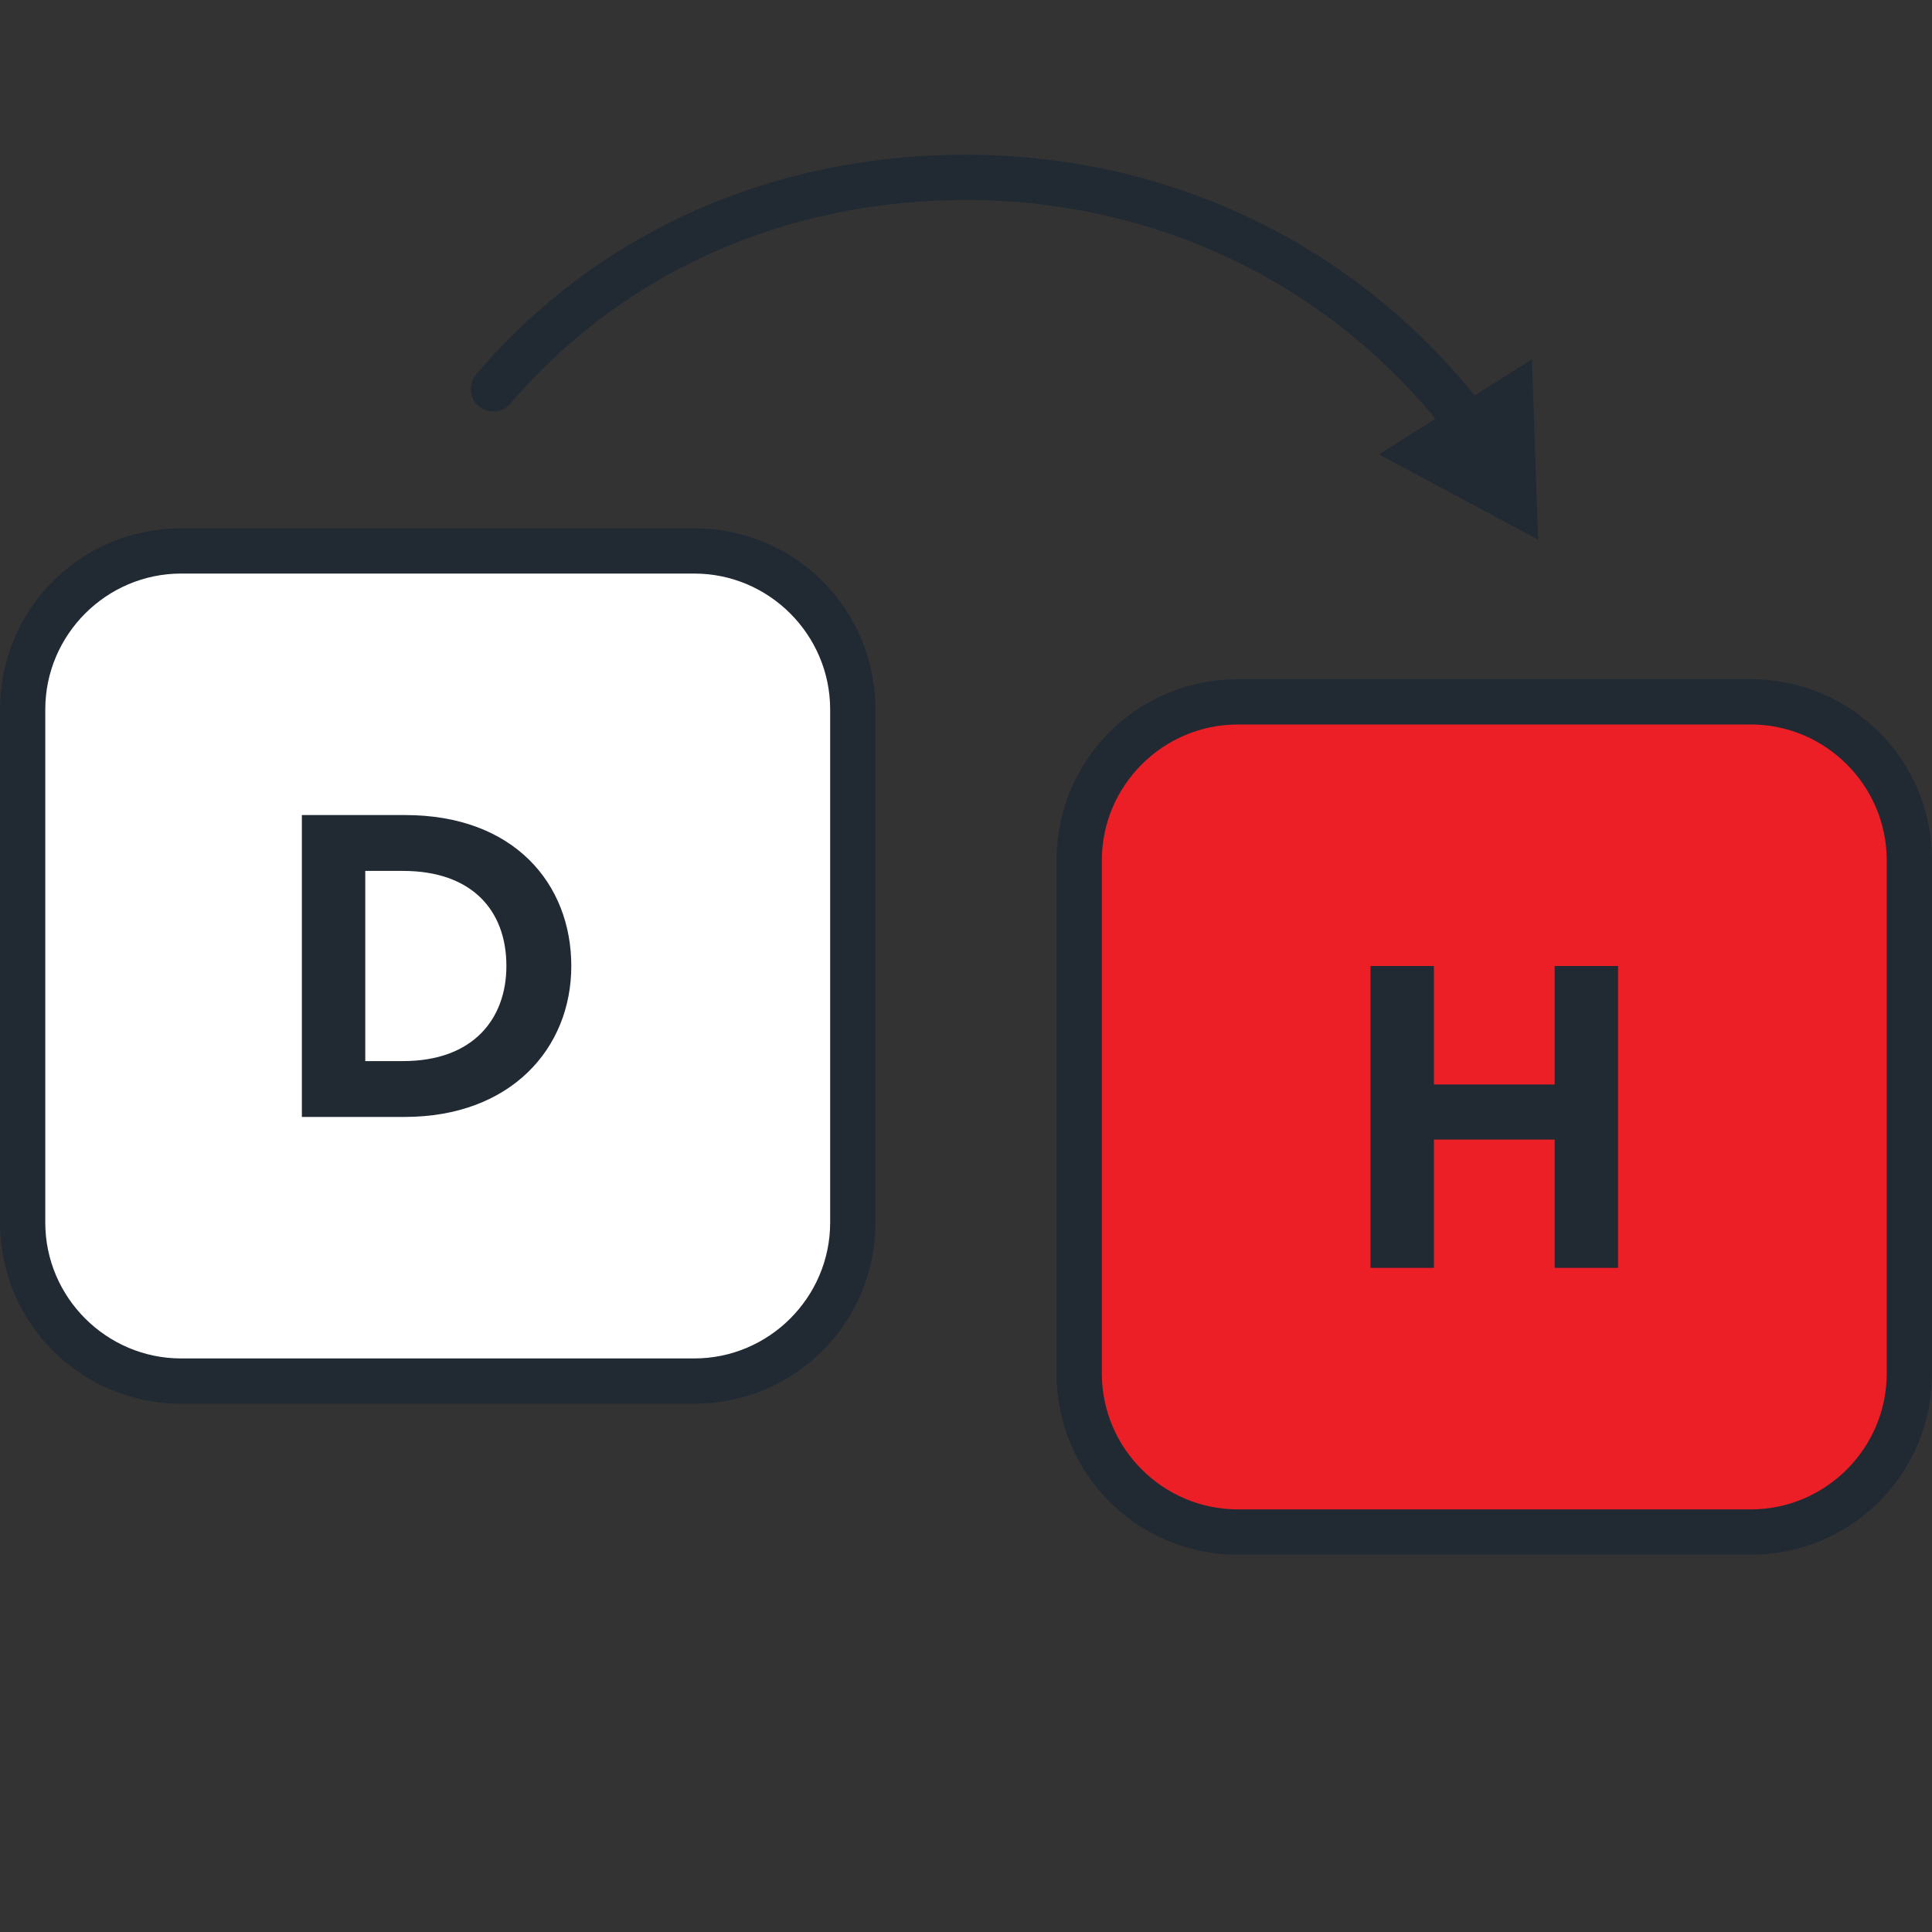 <?xml version="1.0" encoding="utf-8"?>
<!-- Generator: Adobe Illustrator 19.2.1, SVG Export Plug-In . SVG Version: 6.00 Build 0)  -->
<svg version="1.1" id="Layer_1" xmlns="http://www.w3.org/2000/svg" xmlns:xlink="http://www.w3.org/1999/xlink" x="0px" y="0px"
	 viewBox="0 0 256 256" style="enable-background:new 0 0 256 256;" xml:space="preserve">
<rect x="0" y="0" width="256" height="256" fill="#333333" stroke="none"/>
<style type="text/css">
	.st0{fill:#FFFFFF;}
	.st1{fill:#212A33;}
	.st2{fill:#EC1F27;}
	.st3{fill:#4D555C;}
</style>
<g>
	<g>
		<g>
			<path class="st2" d="M164,203c-11.6,0-21-9.4-21-21v-68c0-11.6,9.4-21,21-21h68c11.6,0,21,9.4,21,21v68c0,11.6-9.4,21-21,21H164z
				"/>
			<path class="st1" d="M232,96c9.9,0,18,8.1,18,18v68c0,9.9-8.1,18-18,18h-68c-9.9,0-18-8.1-18-18v-68c0-9.9,8.1-18,18-18H232
				 M232,90h-68c-13.3,0-24,10.7-24,24v68c0,13.3,10.7,24,24,24h68c13.3,0,24-10.7,24-24v-68C256,100.7,245.3,90,232,90L232,90z"/>
		</g>
		<g>
			<path class="st1" d="M206,151h-16v17h-8.4v-40h8.4v15.7h16V128h8.4v40H206V151z"/>
		</g>
	</g>
	<g>
		<g>
			<path class="st0" d="M24,183c-11.6,0-21-9.4-21-21V94c0-11.6,9.4-21,21-21h68c11.6,0,21,9.4,21,21v68c0,11.6-9.4,21-21,21H24z"/>
			<path class="st1" d="M92,76c9.9,0,18,8.1,18,18v68c0,9.9-8.1,18-18,18H24c-9.9,0-18-8.1-18-18V94c0-9.9,8.1-18,18-18H92 M92,70
				H24C10.7,70,0,80.7,0,94v68c0,13.3,10.7,24,24,24h68c13.3,0,24-10.7,24-24V94C116,80.7,105.3,70,92,70L92,70z"/>
		</g>
		<g>
			<path class="st1" d="M53.7,108c14.4,0,22,9.1,22,20c0,10.9-8,20-22.1,20H40v-40H53.7z M53.4,140.6c9.4,0,13.7-5.7,13.7-12.6
				c0-7.4-4.6-12.6-13.7-12.6h-5v25.2H53.4z"/>
		</g>
	</g>
	<path class="st1" d="M203.8,71.5L203,47.6l-7.6,4.8C179,32.1,154.6,20.5,128,20.5c-25.8,0-48.9,10.3-64.9,29.1
		c-1.1,1.3-0.9,3.2,0.3,4.2c1.3,1.1,3.2,0.9,4.2-0.3C82.5,36.1,104,26.5,128,26.5c24.5,0,47,10.5,62.2,29l-7.5,4.7L203.8,71.5z"/>
</g>
</svg>
